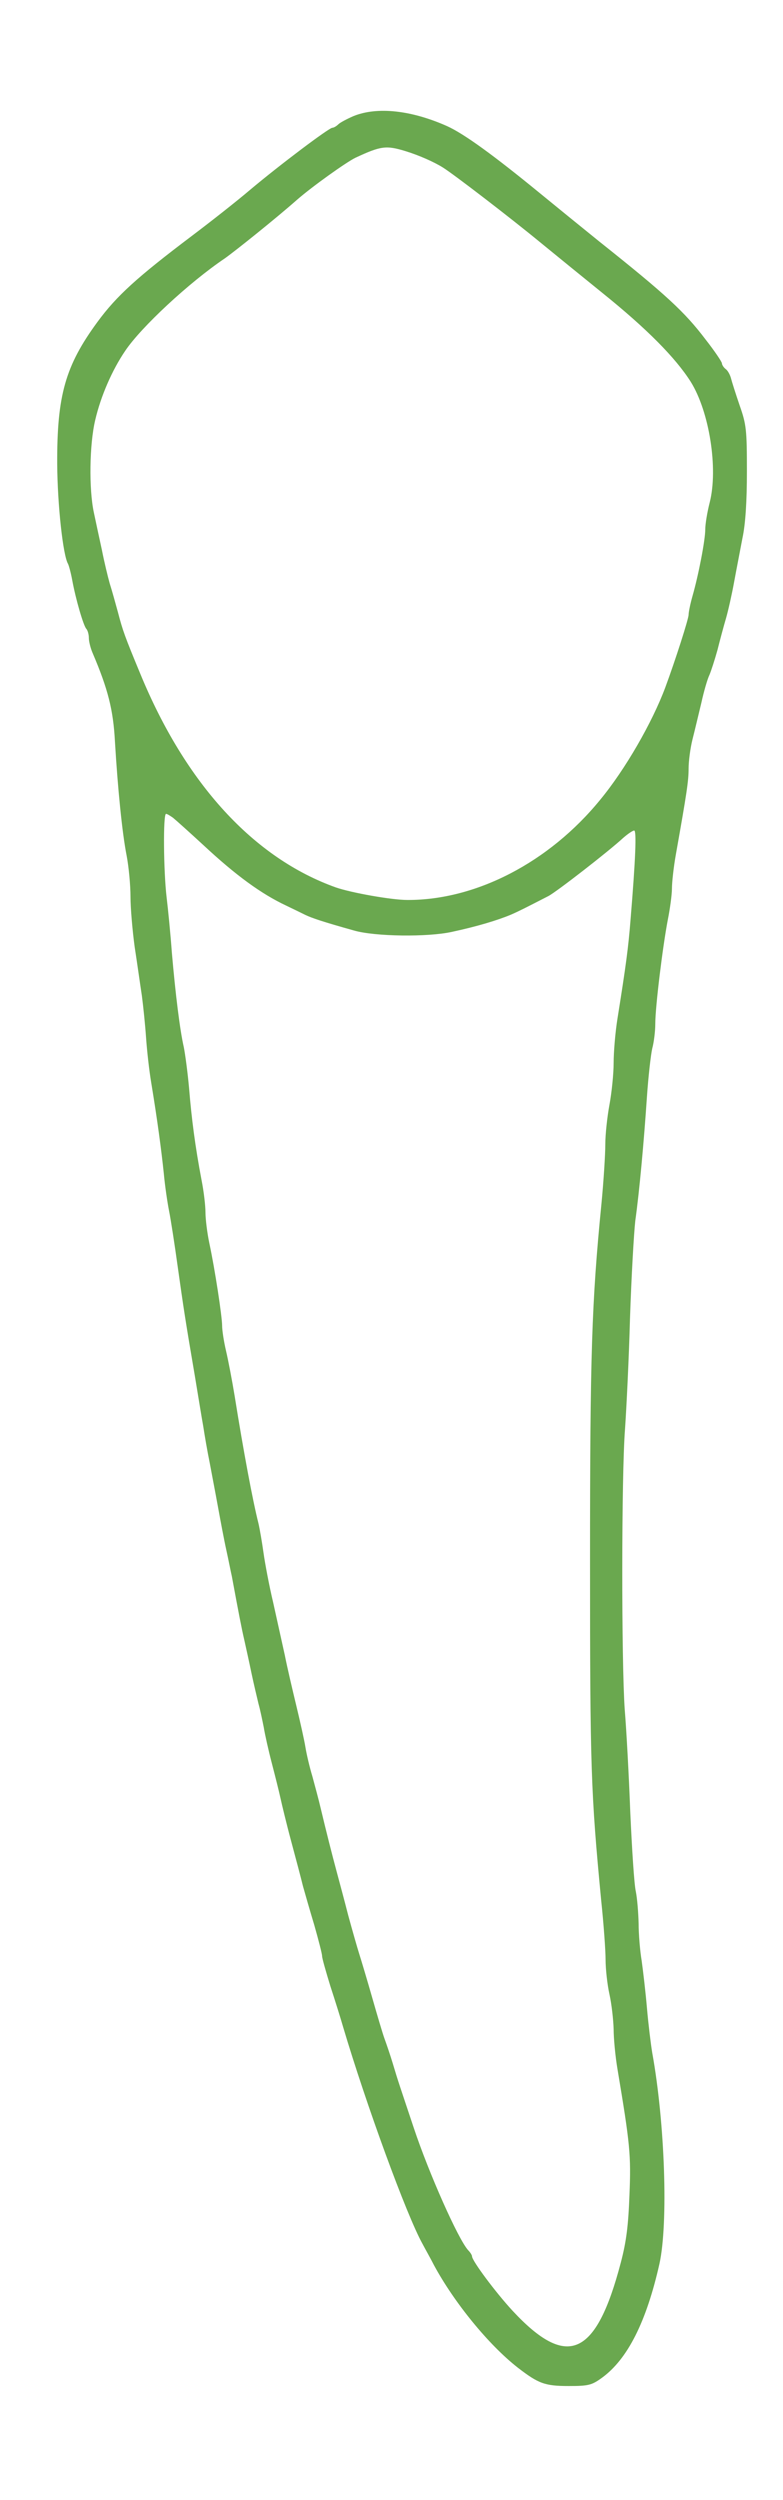 <?xml version="1.0" standalone="no"?>
<!DOCTYPE svg PUBLIC "-//W3C//DTD SVG 20010904//EN"
 "http://www.w3.org/TR/2001/REC-SVG-20010904/DTD/svg10.dtd">
<svg version="1.0" xmlns="http://www.w3.org/2000/svg"
 width="282pt" height="900pt" viewBox="0 0 282 900"
 preserveAspectRatio="xMidYMid meet">
<g transform="translate(0,900) scale(0.1,-0.1)"
fill="#6aa84f" stroke="none">
<path d="M1273 8582 c-23 -10 -48 -23 -55 -30 -6 -6 -16 -12 -21 -12 -12 0
-190 -134 -297 -224 -47 -40 -141 -114 -210 -166 -196 -148 -270 -215 -339
-309 -116 -158 -146 -265 -145 -511 1 -149 21 -330 39 -360 3 -6 10 -31 15
-58 13 -71 41 -166 51 -176 5 -6 9 -20 9 -33 0 -12 6 -37 14 -55 55 -129 74
-204 80 -318 10 -168 26 -329 42 -410 8 -42 14 -108 14 -149 0 -40 7 -121 15
-180 9 -58 20 -137 26 -176 5 -38 12 -106 15 -150 3 -44 11 -118 19 -165 22
-134 36 -239 45 -325 4 -44 13 -105 19 -135 6 -30 20 -120 31 -200 21 -149 27
-190 62 -395 11 -66 24 -147 30 -180 5 -33 15 -91 23 -130 7 -38 21 -110 30
-160 9 -49 22 -119 30 -155 8 -36 16 -78 20 -95 25 -135 35 -187 45 -230 6
-27 18 -81 26 -120 8 -38 20 -88 25 -109 6 -21 14 -60 19 -85 4 -25 17 -83 29
-129 12 -46 26 -102 31 -125 5 -23 22 -94 39 -157 17 -63 36 -135 42 -160 7
-25 25 -88 41 -141 15 -53 28 -103 28 -111 0 -8 14 -57 30 -109 17 -52 37
-116 45 -144 84 -283 229 -679 286 -782 11 -21 31 -56 42 -78 73 -135 197
-287 302 -369 74 -57 97 -66 183 -66 71 0 83 3 119 29 93 67 161 202 208 411
32 145 20 506 -26 760 -5 30 -14 103 -19 161 -5 58 -14 134 -19 170 -6 35 -11
96 -11 134 -1 39 -5 90 -10 115 -6 25 -14 153 -20 285 -5 132 -14 299 -20 370
-12 170 -12 844 1 1010 5 72 14 252 18 400 5 149 14 306 19 350 15 107 31 284
42 447 5 73 14 151 19 173 6 22 11 62 11 89 0 62 27 280 45 374 8 40 15 91 15
113 0 22 6 77 14 122 40 225 46 266 46 310 0 26 6 73 14 105 8 31 22 91 32
132 9 41 22 86 29 100 6 14 19 54 29 90 9 36 23 88 31 115 8 28 21 86 29 130
8 44 22 115 30 158 11 51 16 133 16 240 0 149 -2 169 -26 237 -14 41 -28 85
-31 97 -3 12 -11 28 -19 34 -8 6 -14 16 -14 21 0 5 -26 44 -59 86 -75 99 -142
161 -382 352 -62 50 -159 129 -214 174 -166 136 -273 214 -335 242 -128 57
-251 71 -337 36z m187 -126 c49 -15 103 -39 135 -59 40 -25 243 -181 350 -269
61 -50 162 -132 225 -183 159 -128 263 -233 318 -320 67 -108 99 -312 68 -434
-9 -35 -16 -78 -16 -97 0 -38 -24 -163 -46 -240 -8 -28 -14 -58 -14 -67 0 -15
-47 -162 -84 -262 -47 -126 -144 -295 -235 -405 -183 -224 -446 -361 -694
-360 -57 0 -202 26 -257 45 -297 106 -542 374 -705 770 -56 135 -63 155 -80
220 -9 33 -22 80 -30 105 -7 25 -20 79 -28 120 -9 41 -22 102 -29 135 -18 84
-16 245 5 333 20 86 61 180 108 249 57 85 230 246 359 333 38 27 183 143 260
211 55 48 177 135 210 151 92 43 111 45 180 24z m-837 -2400 c10 -8 59 -52
110 -99 117 -109 208 -175 297 -217 25 -12 56 -27 70 -34 23 -11 64 -25 175
-56 76 -22 266 -24 352 -5 93 20 165 42 213 62 32 14 53 25 135 67 29 15 217
161 269 209 17 15 35 27 40 27 9 0 5 -102 -13 -320 -8 -102 -17 -168 -47 -356
-8 -49 -14 -122 -14 -161 0 -39 -7 -107 -15 -150 -8 -43 -15 -107 -15 -143 0
-36 -6 -132 -14 -215 -35 -354 -41 -540 -41 -1285 0 -747 3 -833 40 -1220 9
-85 16 -182 16 -215 0 -33 6 -89 14 -125 8 -36 14 -92 15 -125 0 -33 6 -98 14
-145 45 -269 49 -308 43 -452 -4 -109 -11 -167 -31 -243 -89 -340 -193 -386
-390 -174 -61 66 -146 180 -146 196 0 4 -6 14 -14 22 -36 40 -141 276 -196
441 -51 153 -56 166 -75 230 -9 30 -23 71 -30 90 -7 19 -27 87 -45 150 -18 63
-39 133 -46 155 -7 22 -25 85 -40 140 -14 55 -33 125 -41 155 -17 63 -39 150
-58 230 -7 30 -21 82 -30 115 -10 33 -21 80 -25 105 -4 25 -19 92 -33 150 -14
58 -33 139 -41 180 -9 41 -28 127 -42 190 -15 63 -30 144 -35 180 -5 36 -13
83 -18 105 -21 83 -54 260 -86 460 -9 55 -23 128 -31 162 -8 34 -14 74 -14 90
0 33 -26 204 -46 297 -8 38 -14 88 -14 111 0 24 -6 76 -14 116 -23 121 -36
221 -45 331 -5 56 -14 123 -19 148 -14 61 -30 190 -43 340 -5 69 -14 159 -19
200 -11 93 -13 300 -2 300 4 0 15 -7 25 -14z"/>
</g>
</svg>
